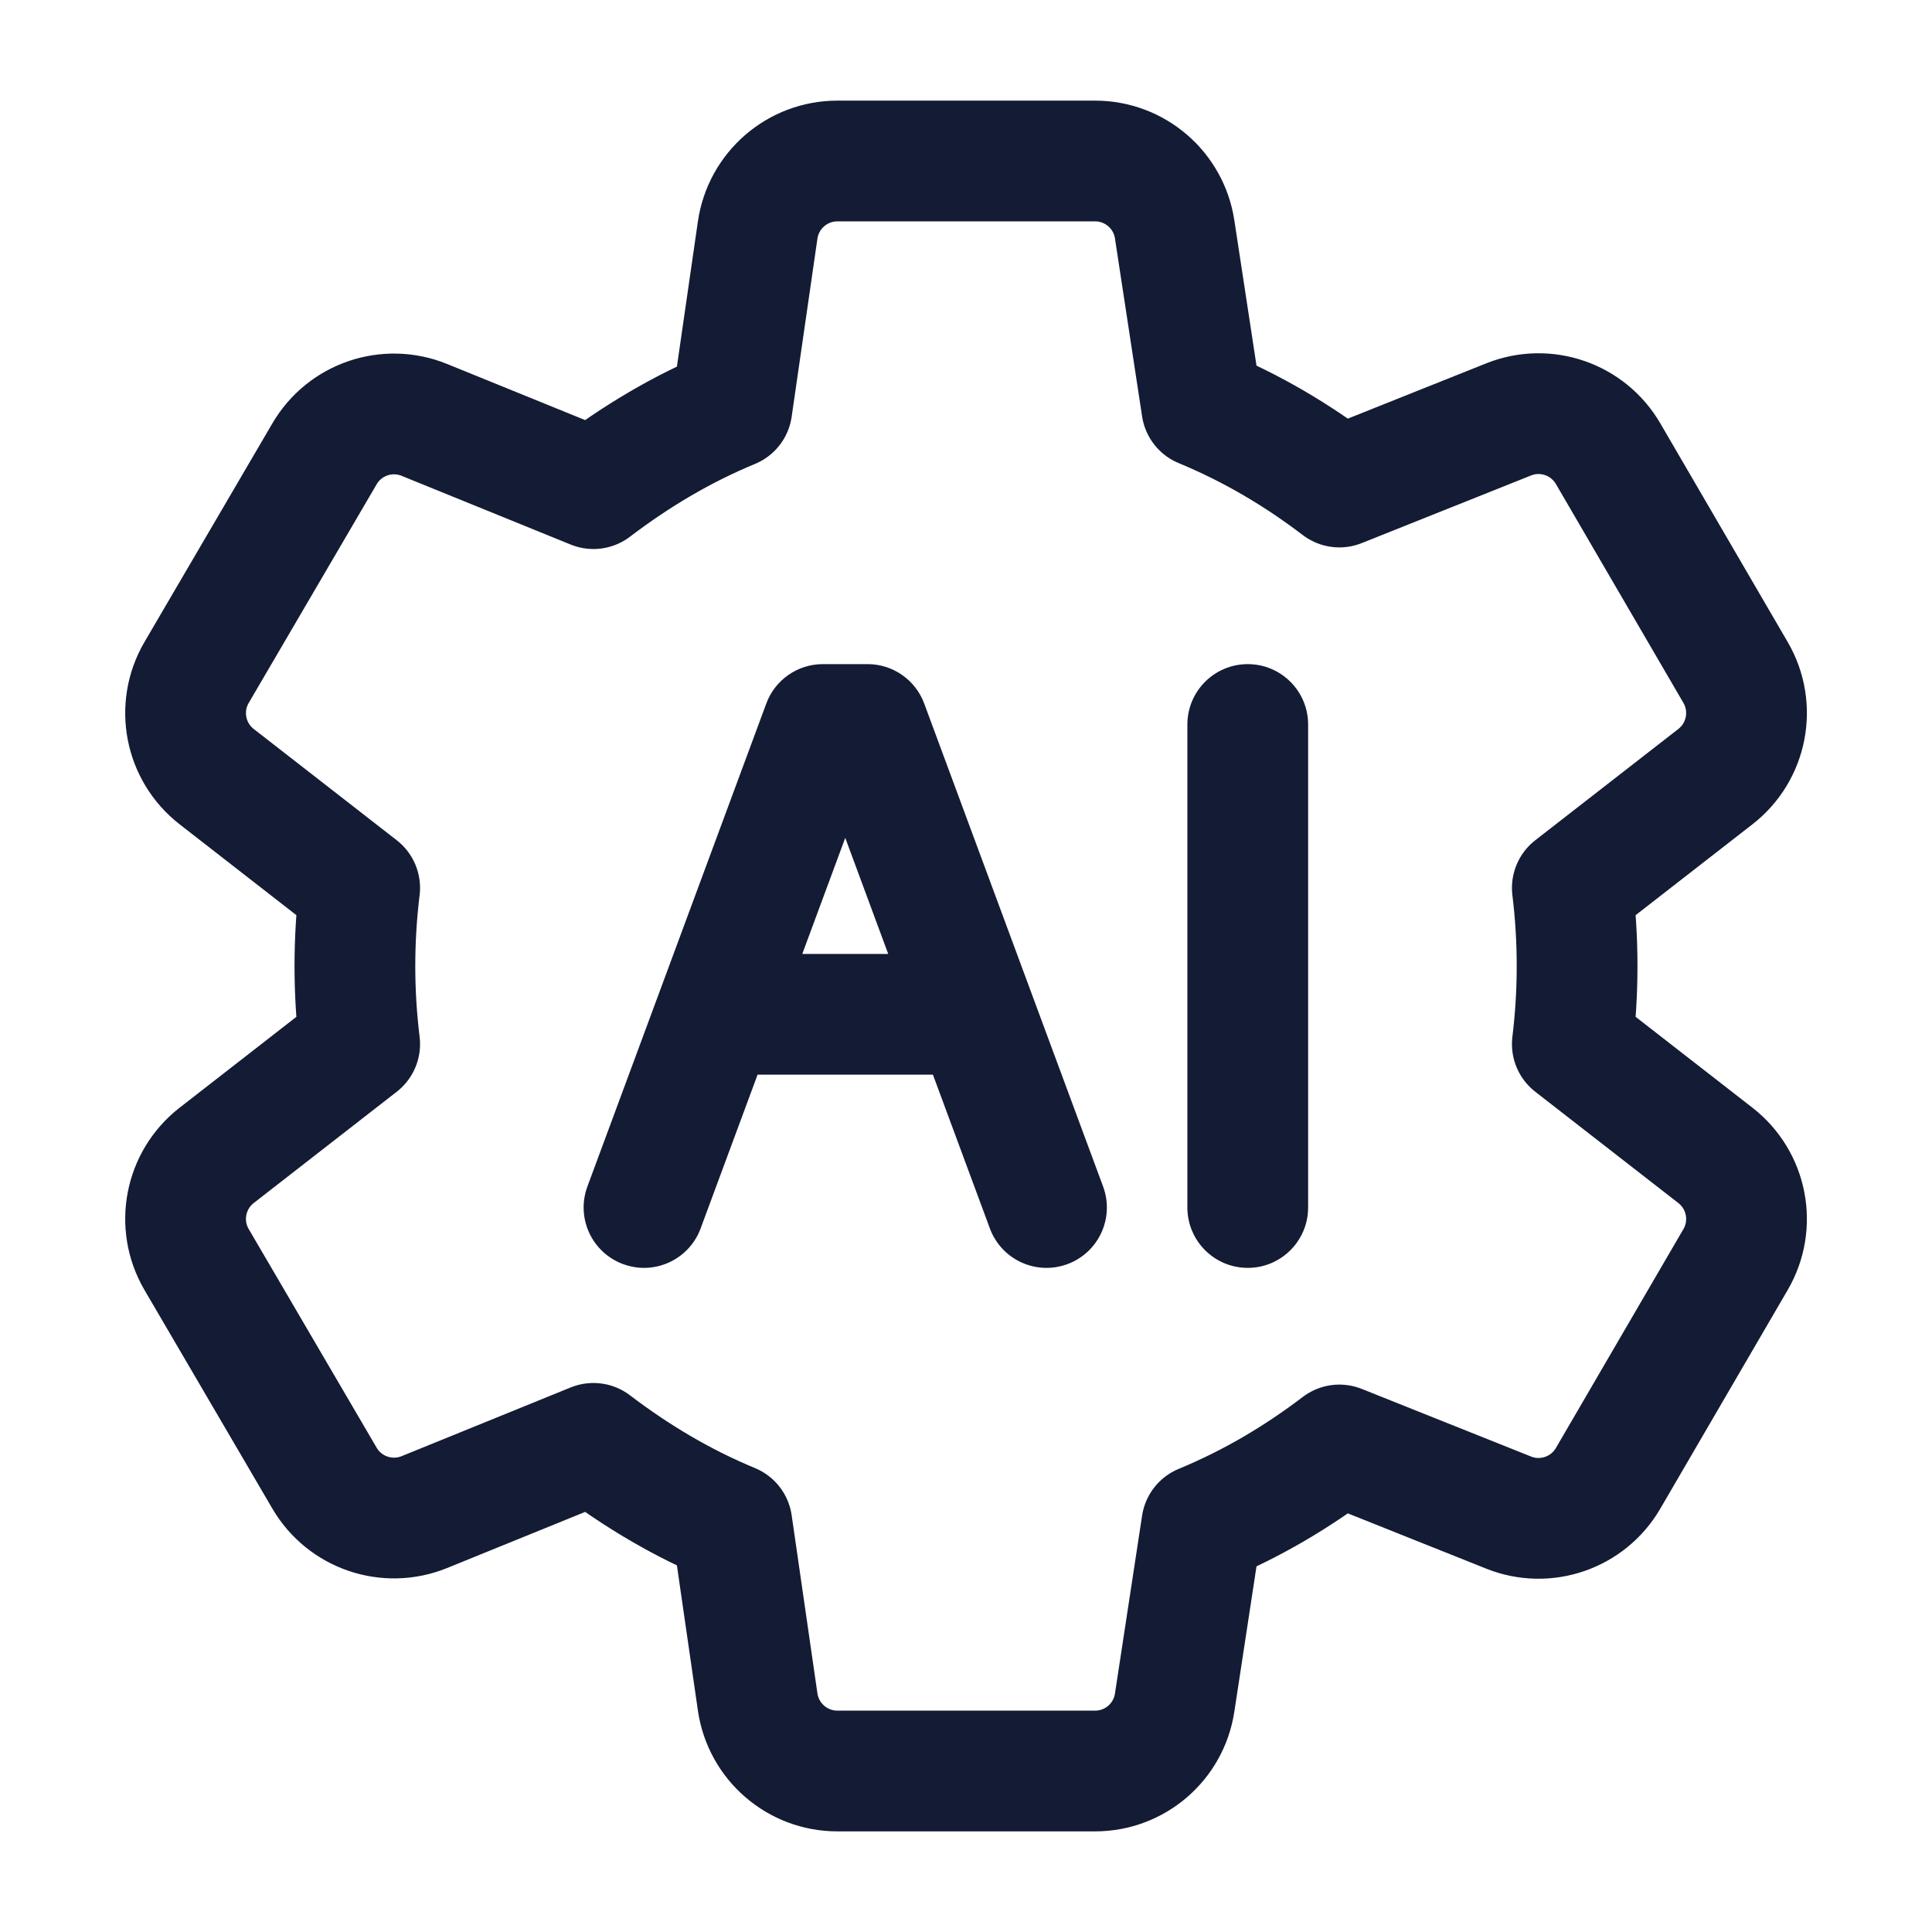 <svg width="24" height="24" viewBox="0 0 24 24" fill="none" xmlns="http://www.w3.org/2000/svg">
<path d="M21.31 9.647L19.532 11.03C19.611 11.675 19.611 12.325 19.532 12.97L21.31 14.353C21.705 14.661 21.812 15.213 21.56 15.646L19.976 18.365C19.726 18.793 19.201 18.974 18.741 18.79L16.638 17.95C16.112 18.35 15.556 18.68 14.929 18.94L14.592 21.15C14.518 21.639 14.098 22 13.604 22H10.402C9.905 22 9.484 21.635 9.412 21.143L9.092 18.93C8.464 18.67 7.898 18.33 7.372 17.93L5.271 18.784C4.81 18.971 4.282 18.791 4.031 18.362L2.442 15.646C2.189 15.213 2.296 14.66 2.692 14.352L4.468 12.97C4.389 12.325 4.389 11.675 4.468 11.03L2.692 9.648C2.296 9.34 2.189 8.787 2.442 8.354L4.031 5.638C4.282 5.208 4.81 5.029 5.271 5.216L7.372 6.07C7.898 5.67 8.464 5.33 9.092 5.07L9.412 2.857C9.484 2.365 9.905 2 10.402 2H13.604C14.098 2 14.518 2.361 14.592 2.85L14.929 5.06C15.556 5.32 16.112 5.65 16.638 6.05L18.741 5.21C19.201 5.026 19.726 5.207 19.976 5.635L21.56 8.354C21.812 8.787 21.705 9.339 21.31 9.647Z" stroke="#141B34" stroke-width="1.5" stroke-linejoin="round"/>
<path d="M16.25 9C16.25 8.586 15.914 8.25 15.5 8.25C15.086 8.25 14.75 8.586 14.75 9H16.25ZM14.75 15C14.75 15.414 15.086 15.75 15.5 15.75C15.914 15.75 16.25 15.414 16.25 15H14.75ZM10.222 9V8.25C9.908 8.25 9.628 8.445 9.519 8.74L10.222 9ZM10.778 9L11.481 8.74C11.372 8.445 11.091 8.25 10.778 8.25V9ZM7.297 14.739C7.153 15.128 7.351 15.559 7.74 15.703C8.128 15.847 8.559 15.649 8.703 15.261L7.297 14.739ZM12.297 15.261C12.441 15.649 12.872 15.847 13.261 15.703C13.649 15.559 13.847 15.128 13.703 14.739L12.297 15.261ZM14.75 9V15H16.25V9H14.75ZM10.222 9.75H10.778V8.25H10.222V9.75ZM8.703 15.261L9.592 12.861L8.186 12.339L7.297 14.739L8.703 15.261ZM9.592 12.861L10.925 9.26L9.519 8.74L8.186 12.339L9.592 12.861ZM10.075 9.26L11.408 12.861L12.814 12.339L11.481 8.74L10.075 9.26ZM11.408 12.861L12.297 15.261L13.703 14.739L12.814 12.339L11.408 12.861ZM8.889 13.35H12.111V11.85H8.889V13.35Z" fill="#141B34"/>
</svg>
